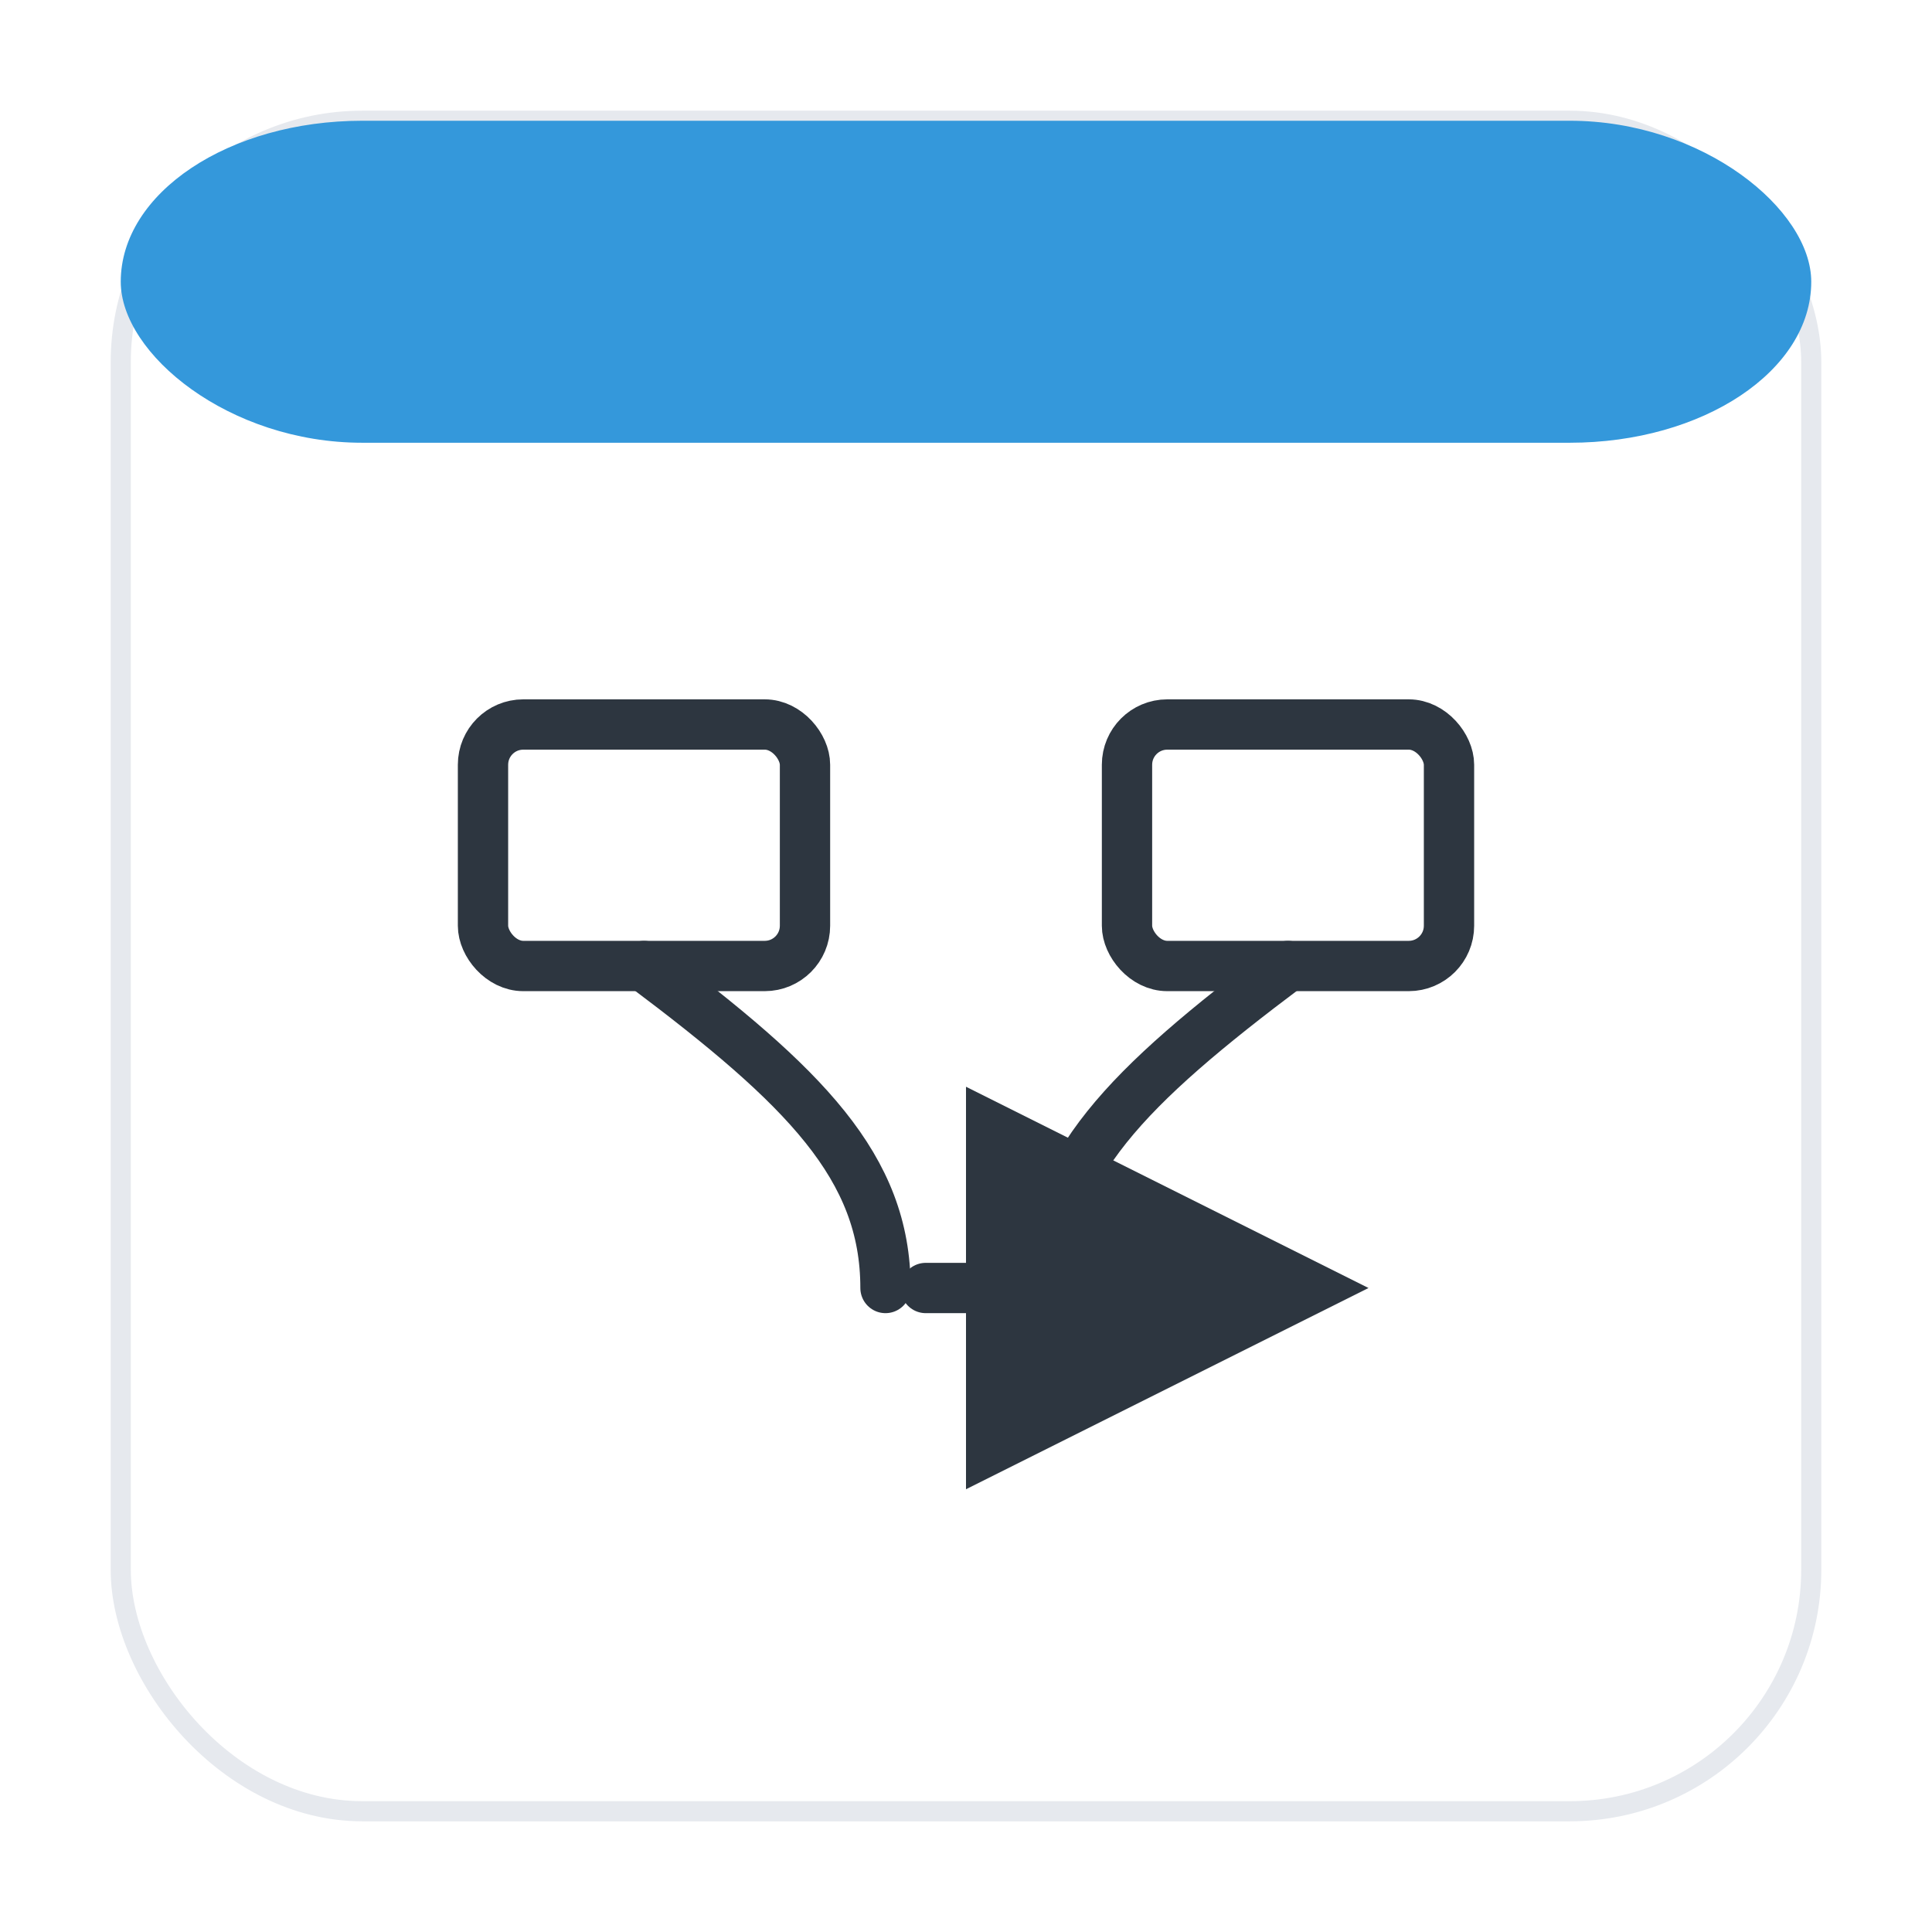 <svg xmlns="http://www.w3.org/2000/svg" width="96" height="96" viewBox="0 0 96 96" shape-rendering="geometricPrecision" text-rendering="optimizeLegibility" stroke-linecap="round" stroke-linejoin="round">
<defs>
  <marker id="arrow" markerWidth="8" markerHeight="8" refX="4" refY="4" orient="auto-start-reverse">
    <path d="M0,0 L8,4 L0,8 z" fill="#2d3640"/>
  </marker>
</defs>
<rect x="6" y="6" width="84" height="84" rx="12" fill="#ffffff" stroke="#e6e9ee" stroke-width="1"/>
<rect x="6" y="6" width="84" height="16" rx="12" fill="#3498db"/>
<rect x="24" y="36" width="16" height="12" rx="2" stroke="#2d3640" stroke-width="2.5" fill="none" />
<rect x="56" y="36" width="16" height="12" rx="2" stroke="#2d3640" stroke-width="2.5" fill="none" />
<path d="M32,48 C40,54 44,58 44,64" stroke="#2d3640" stroke-width="2.5" fill="none" />
<path d="M64,48 C56,54 52,58 52,64" stroke="#2d3640" stroke-width="2.5" fill="none" />
<path d="M46,64 H58" stroke="#2d3640" stroke-width="2.5" fill="none" marker-end="url(#arrow)" />
</svg>

